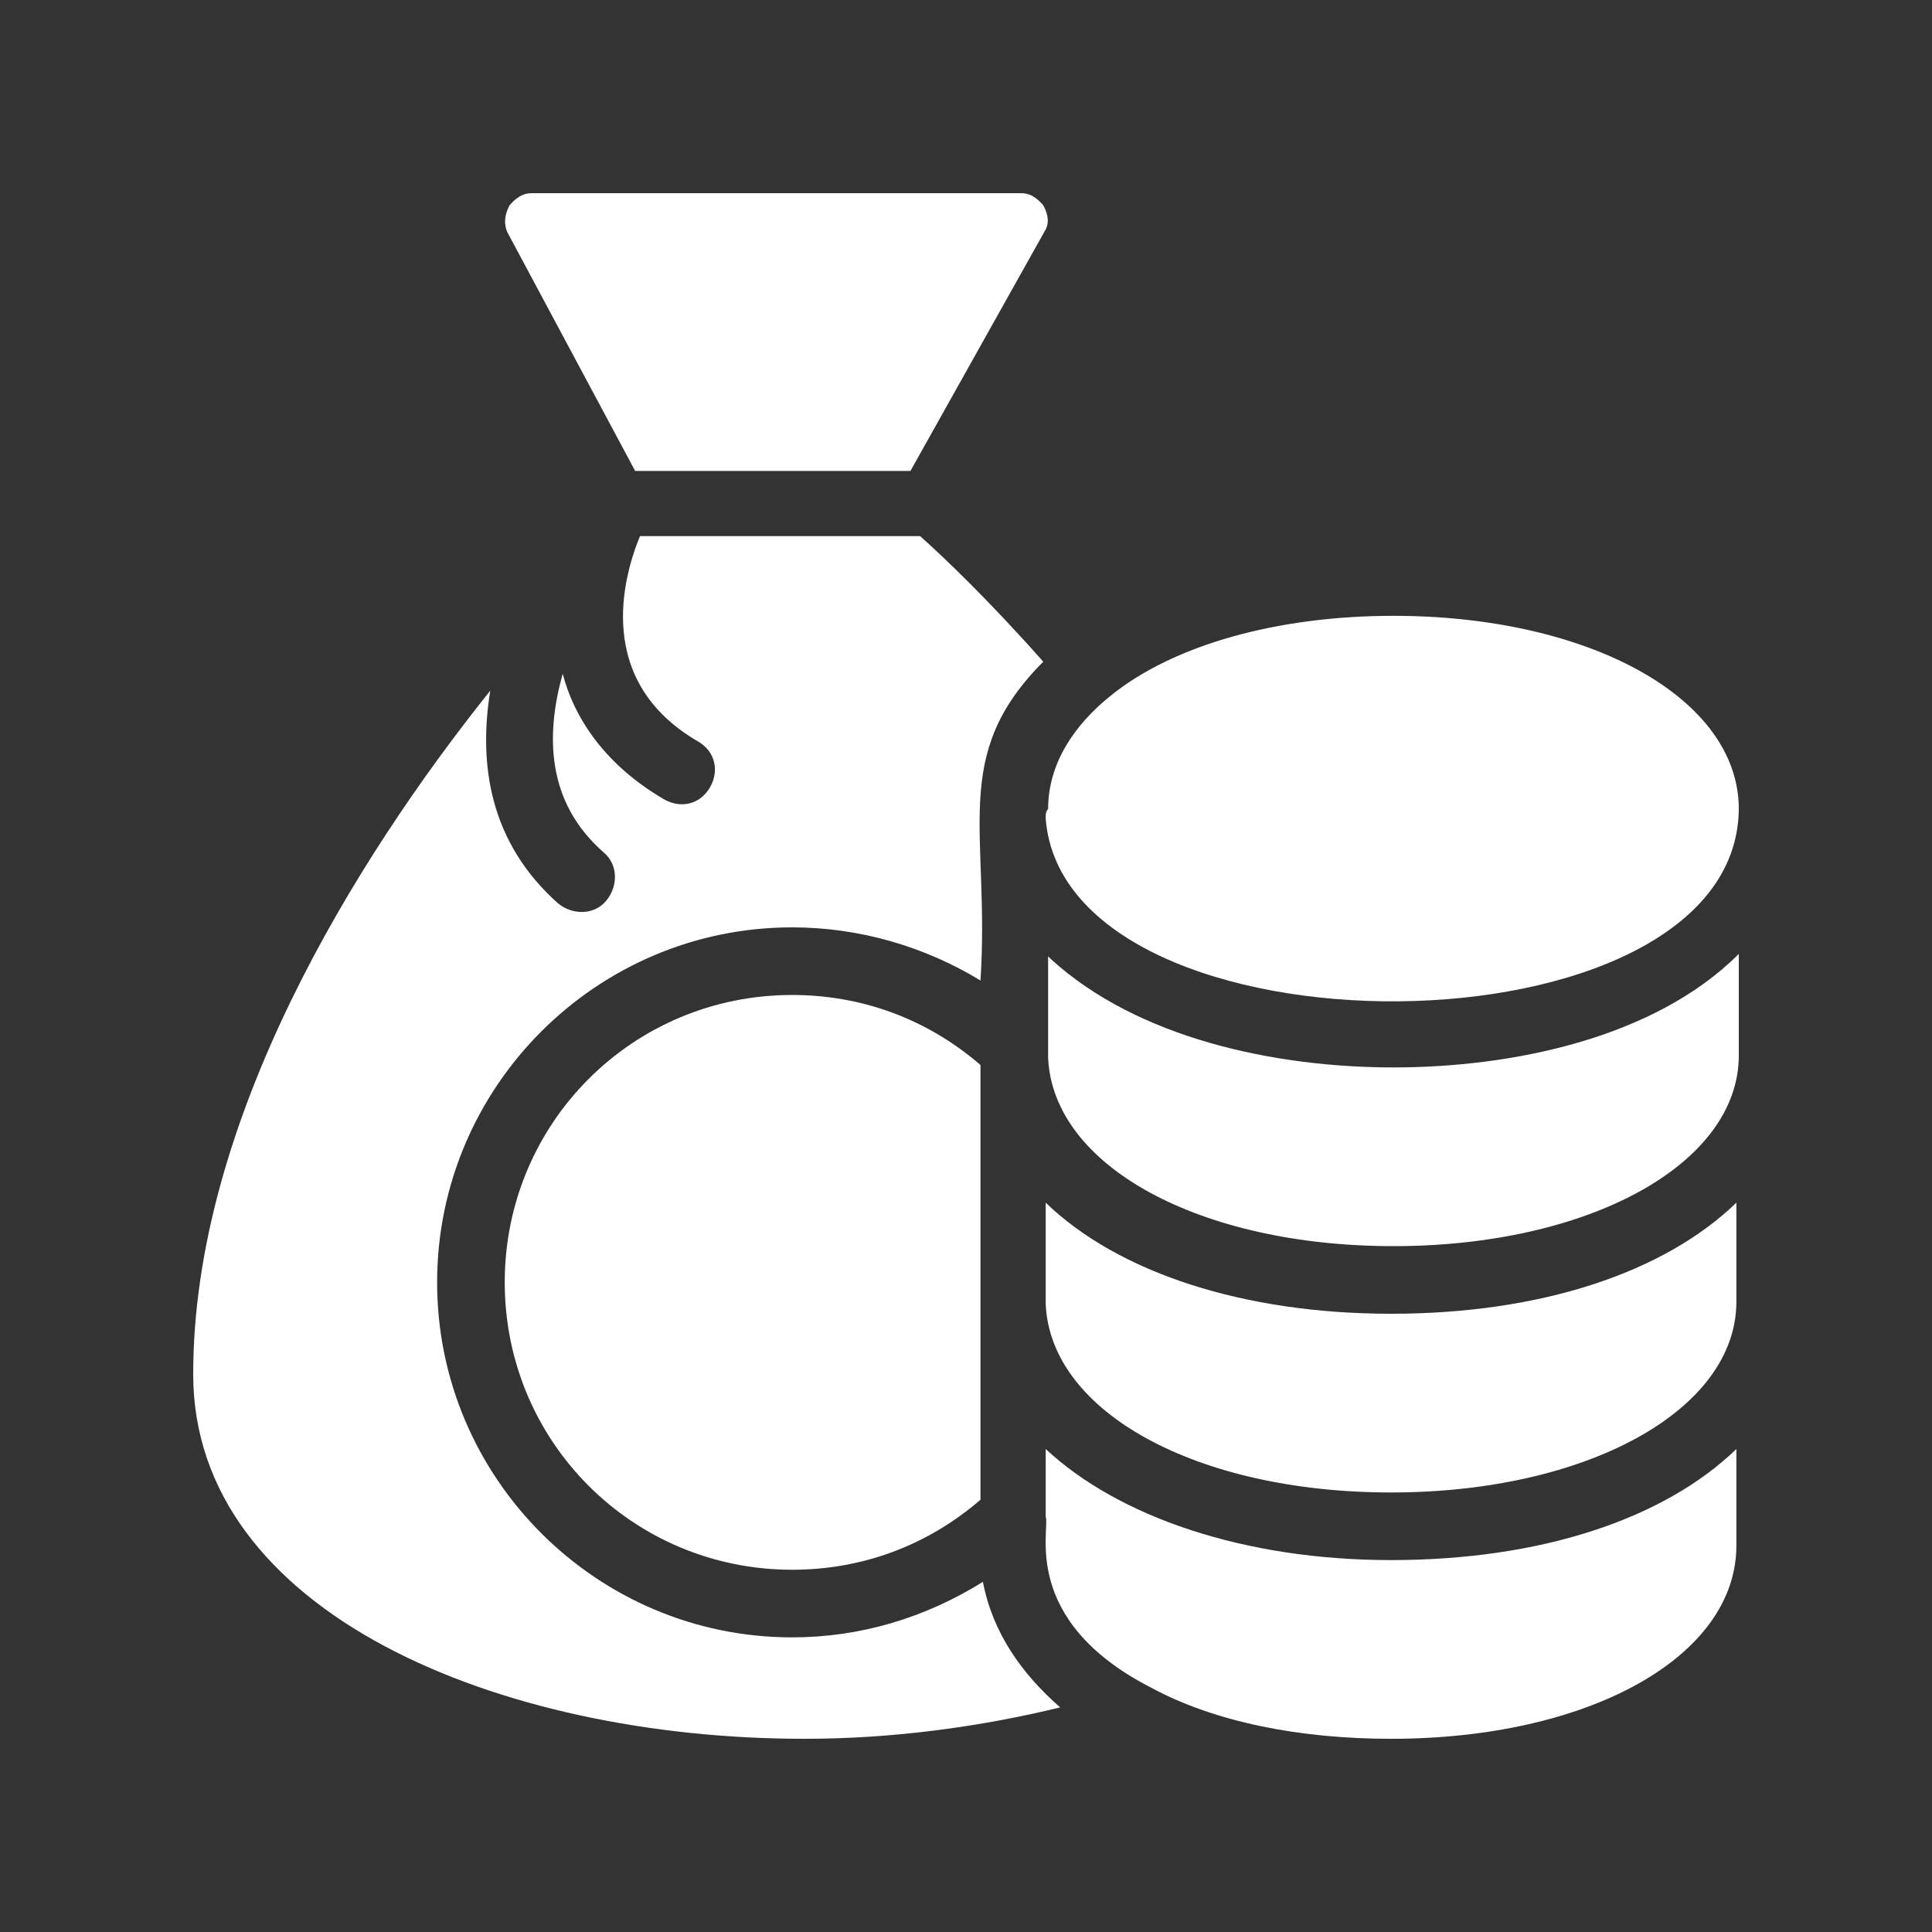 <?xml version="1.0" encoding="utf-8"?>
<!-- Generator: Adobe Illustrator 23.0.2, SVG Export Plug-In . SVG Version: 6.00 Build 0)  -->
<svg version="1.1" id="Layer_1" xmlns="http://www.w3.org/2000/svg" xmlns:xlink="http://www.w3.org/1999/xlink" x="0px" y="0px"
	 viewBox="0 0 80 80" style="enable-background:new 0 0 80 80;" xml:space="preserve">
<rect x="0" y="0" width="80" height="80" fill="#333333" stroke="none"/>
<style type="text/css">
	.st0{fill:#FFFFFF;}
</style>
<g>
	<path class="st0" d="M40.7,65.5c-2.4,1.5-5.1,2.3-7.9,2.3c-8.1,0-14.7-6.6-14.7-14.7c0-8.1,6.6-14.7,14.7-14.7
		c2.8,0,5.5,0.8,7.8,2.2c0.4-6.2-1.3-9.3,2.6-13.2c-2.3-2.6-4.2-4.4-5.1-5.2H26.5c-0.7,1.7-1.9,6,2.4,8.5c0.7,0.4,0.9,1.2,0.5,1.9
		c-0.4,0.7-1.2,0.9-1.9,0.5c-2.4-1.4-3.7-3.3-4.2-5.2c-0.7,2.5-0.7,5.3,1.7,7.4c0.6,0.5,0.6,1.4,0.1,2c-0.5,0.6-1.4,0.6-2,0.1
		c-2.8-2.5-3.3-5.7-2.8-8.8C14.7,35.6,8,46.4,8,56.9C8,66.8,20.7,72,33.3,72c3.7,0,7.3-0.5,10.6-1.3C42.3,69.3,41.1,67.6,40.7,65.5z
		 M26.3,19.5h11.4l5.6-10c0.2-0.4,0-0.8-0.1-1C43.1,8.4,42.8,8,42.3,8H22c-0.5,0-0.8,0.4-0.9,0.5C21,8.7,20.8,9.1,21,9.6L26.3,19.5z
		 M43.3,33.9c0.8,10.2,28.6,10.1,28.7-0.4c0-4.6-6.2-8-14.3-8c-4.8,0-9.1,1.2-11.7,3.3c0,0,0,0,0,0c-1.5,1.2-2.6,2.8-2.6,4.7
		C43.3,33.6,43.3,33.7,43.3,33.9z"/>
	<path class="st0" d="M43.3,49.8V54c0.2,4.5,6.3,7.8,14.3,7.8c8.1,0,14.3-3.4,14.3-7.9v-4.1c-3,2.9-8.1,4.6-14.3,4.6
		C51.5,54.4,46.3,52.7,43.3,49.8z"/>
	<path class="st0" d="M43.3,60v2.8c0.2,0.5-1.1,4.3,4.4,7.1c2.6,1.4,6.1,2.1,9.9,2.1c8.2,0,14.3-3.4,14.3-8v-4
		c-3,2.9-8.1,4.6-14.3,4.6C51.5,64.6,46.3,62.8,43.3,60z"/>
	<path class="st0" d="M57.7,44.2c-4.9,0-10.6-1.2-14.2-4.5c0,0-0.1-0.1-0.1-0.1c0,0.4,0,4.4,0,4.2c0.2,4.5,6.3,7.8,14.3,7.8
		c8.1,0,14.3-3.4,14.3-7.9v-4.2C68.5,43,62.6,44.2,57.7,44.2z"/>
	<path class="st0" d="M40.6,44.1c-2.2-1.9-4.9-2.9-7.8-2.9c-6.6,0-11.9,5.3-11.9,11.9c0,6.6,5.3,11.9,11.9,11.9c2.9,0,5.6-1,7.8-2.9
		v-8.1c0-0.1,0-0.2,0-0.2c0,0,0-0.1,0-0.1V44.1z"/>
</g>
</svg>
